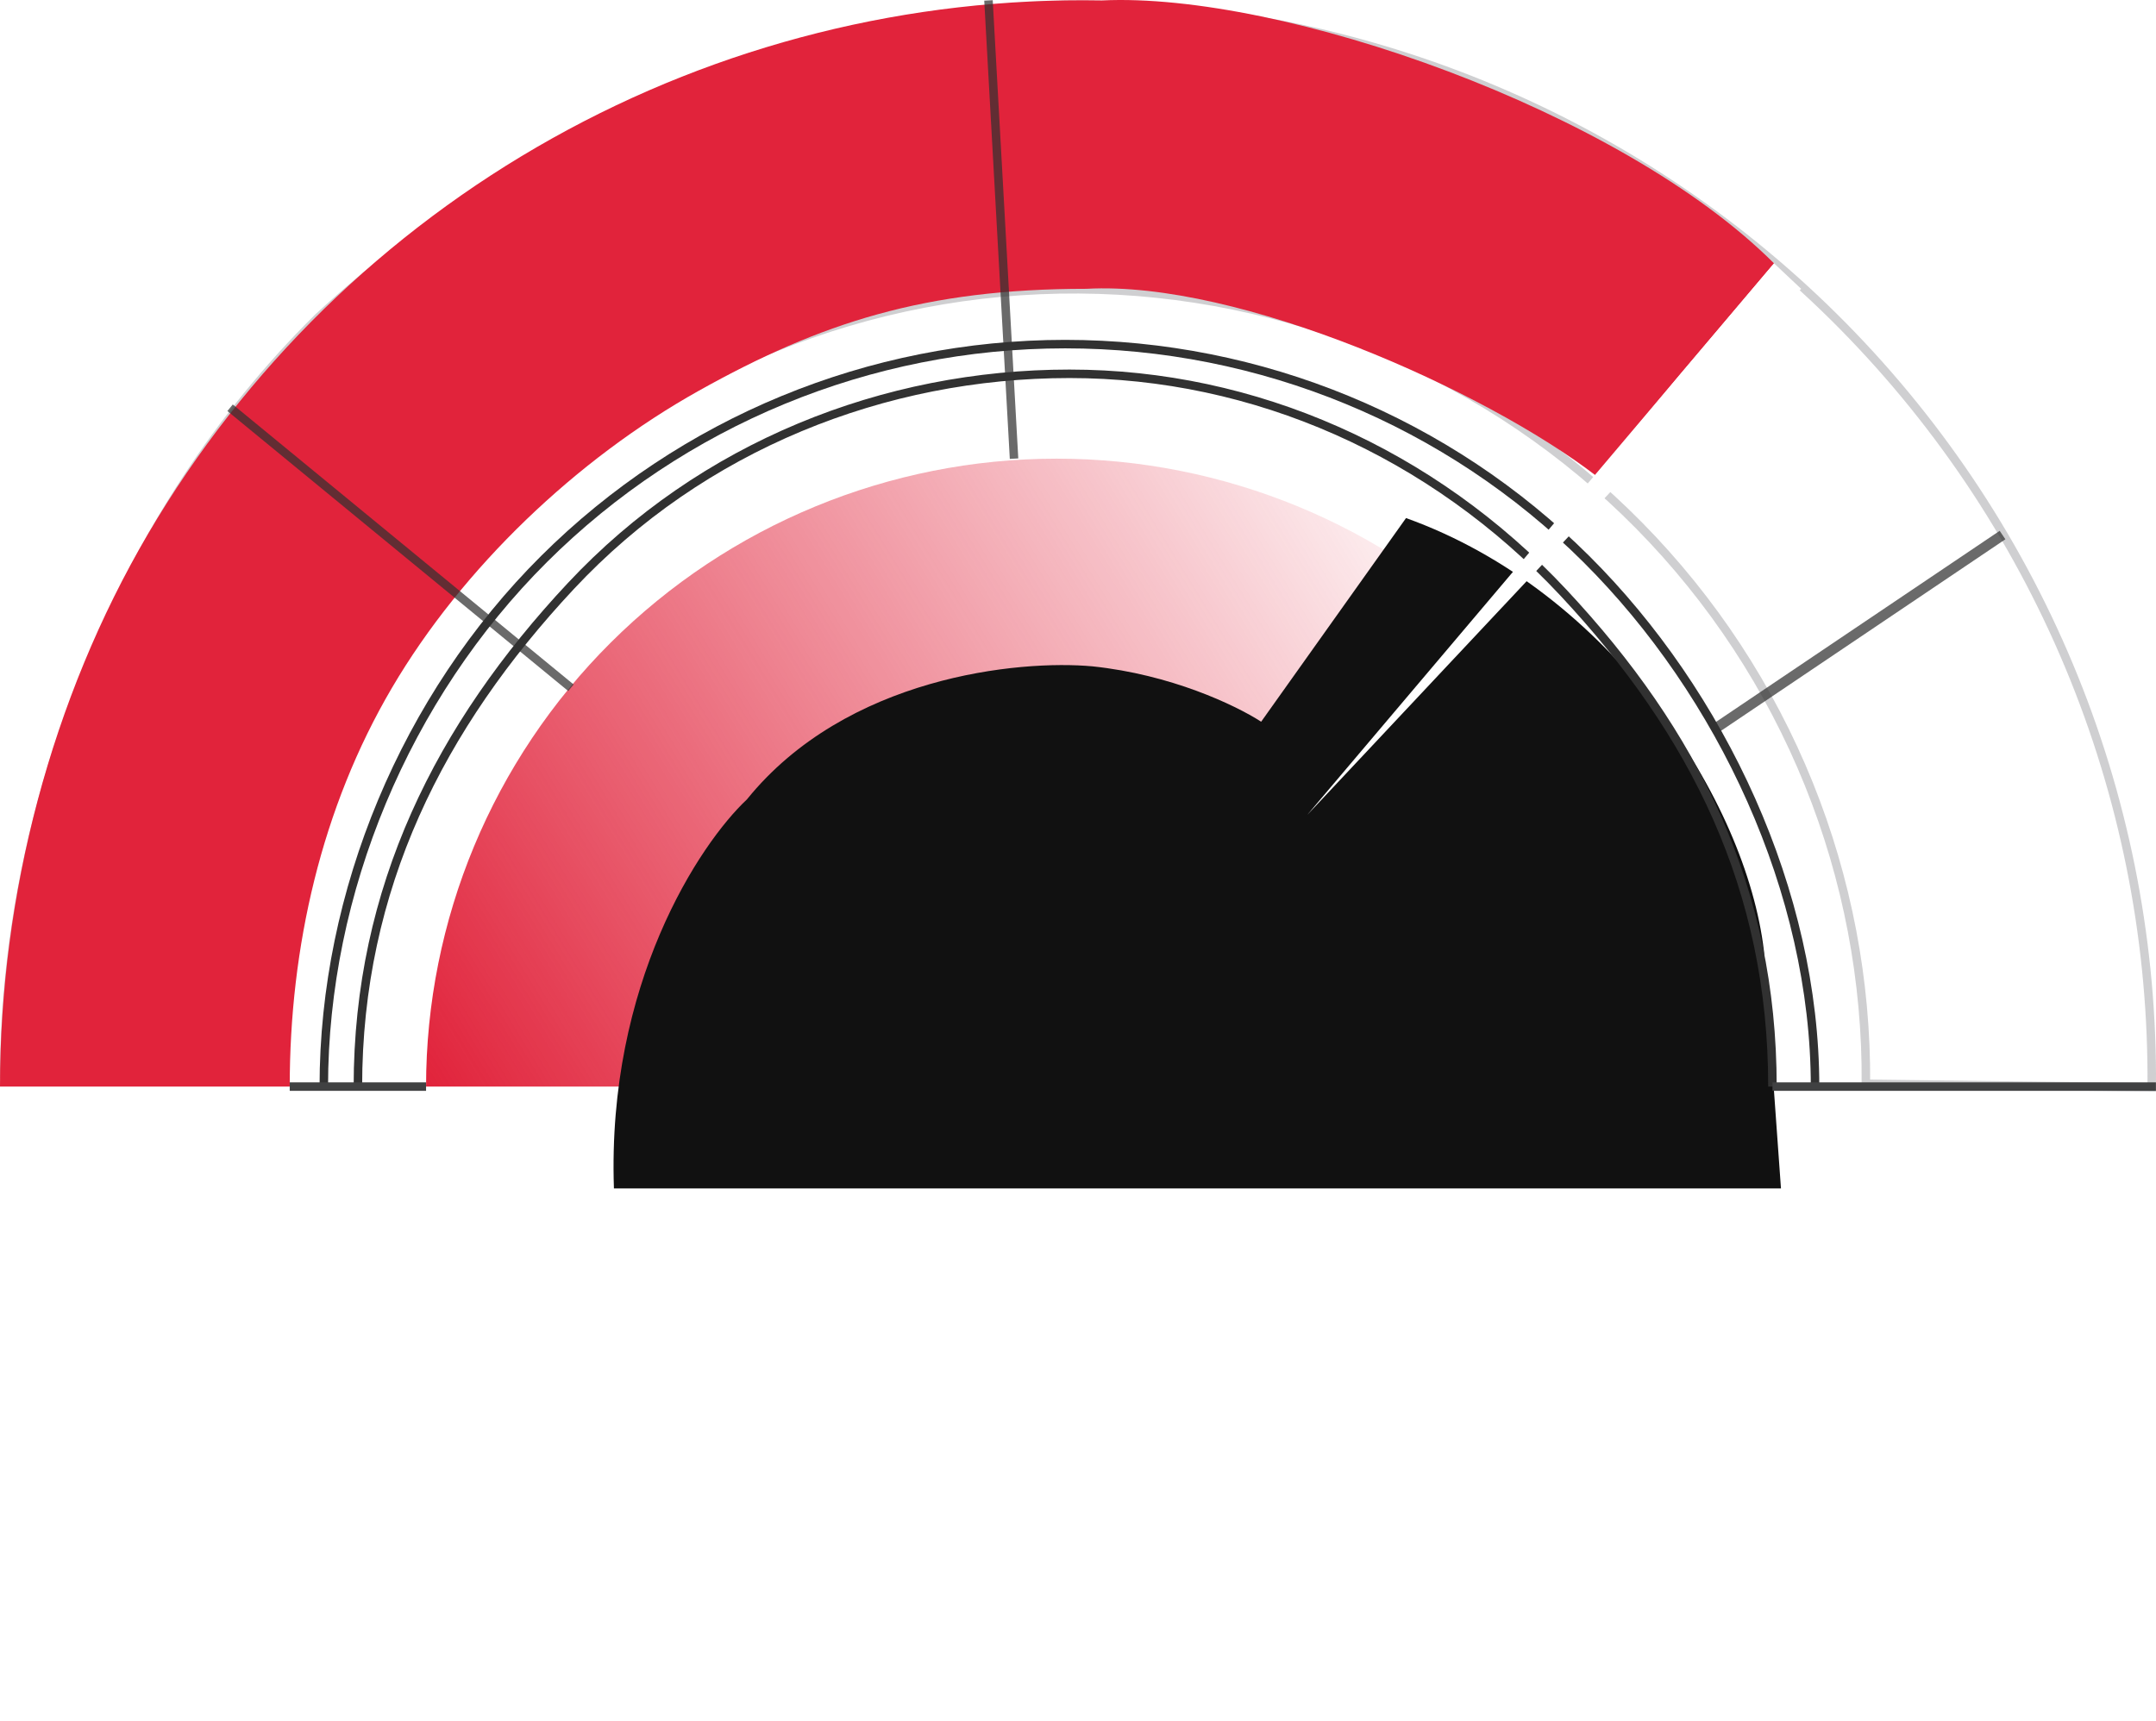 <svg width="223" height="178" viewBox="0 0 223 178" fill="none" xmlns="http://www.w3.org/2000/svg">
<g id="Group 63">
<path id="Ellipse 36" d="M9.22 68.687C3.628 82.074 0.503 96.602 0.441 111.095H29.132C29.19 100.484 31.324 89.984 35.417 80.185C39.567 70.251 45.648 61.231 53.311 53.647C60.974 46.063 70.067 40.062 80.066 35.992C90.066 31.921 100.775 29.86 111.578 29.927C122.38 29.995 133.062 32.189 143.01 36.385C152.958 40.58 161.974 46.693 169.541 54.372C177.108 62.052 183.075 71.146 187.1 81.132C191.069 90.981 193.071 101.506 192.995 112.117L222.557 112.486C222.682 97.994 219.958 83.616 214.536 70.164C209.06 56.577 200.939 44.202 190.643 33.751C180.346 23.301 168.076 14.982 154.538 9.273C141.001 3.564 126.464 0.577 111.763 0.486C97.09 0.394 82.154 4.463 68.922 9.228C54.005 16.727 44.321 22.358 32.915 32.843C22.496 43.157 14.869 55.164 9.22 68.687Z" stroke="#87888C" stroke-opacity="0.4" stroke-width="0.878"/>
<path id="Ellipse 33" d="M174.515 112.412C174.515 95.183 167.643 78.659 155.411 66.477C143.18 54.294 126.59 47.45 109.292 47.45C91.994 47.45 75.404 54.294 63.173 66.477C50.941 78.659 44.069 95.183 44.069 112.412L109.292 112.412H174.515Z" fill="url(#paint0_linear_8465_3794)"/>
<path id="Ellipse 34" d="M33.492 112.412C33.492 92.273 41.965 72.08 56.263 57.84C70.561 43.599 89.953 35.599 110.173 35.599C130.393 35.599 149.785 43.599 164.083 57.84C178.04 71.741 187.735 92.273 187.735 112.412" stroke="#313131" stroke-width="0.878"/>
<g id="Vector 71" filter="url(#filter0_f_8465_3794)">
<path d="M77.253 82.704C72.363 87.293 62.766 101.766 63.5 122.946H184.21L182.447 98.366C180.613 82.834 166.701 61.22 145.429 53.595L130.445 74.663C127.695 72.898 121.081 69.784 113.012 68.937C105.371 68.231 87.522 69.996 77.253 82.704Z" fill="#111111"/>
</g>
<path id="Ellipse 35" d="M37.018 112.412C37.018 91.897 45.498 75.115 59.053 60.618C72.606 46.121 91.469 38.671 110.622 38.671C129.775 38.671 148.151 46.809 161.704 61.305C175.259 75.803 183.328 91.897 183.328 112.412" stroke="#313131" stroke-width="0.878"/>
<path id="Ellipse 32" d="M4.57764e-05 112.412C4.57764e-05 92.615 5.293 72.28 15.334 55.195C25.375 38.11 39.803 23.996 57.134 14.303C74.465 4.611 94.075 -0.31 113.949 0.046C132.57 -0.849 167.688 11.441 183.491 27.244L173.834 38.658L165.054 49.193C153.641 40.427 128.18 29 112.377 29.878C95.696 29.878 84.892 33.37 72.274 40.427C59.656 47.483 47.854 58.714 40.544 71.152C33.233 83.591 29.967 97.999 29.967 112.412H14.984H4.57764e-05Z" fill="#E1233B"/>
<path id="Vector 67" d="M186.294 29.878L183.492 27.244L135.205 84.311L186.294 29.878Z" fill="white"/>
<path id="Vector 72" d="M222.992 112.412H183.329" stroke="#404142" stroke-width="0.878"/>
<path id="Vector 73" d="M44.069 112.412H29.967" stroke="#404142" stroke-width="0.878"/>
<path id="Vector 69" d="M102.241 0.045L104.885 47.449" stroke="#313131" stroke-opacity="0.72" stroke-width="0.878"/>
<path id="Vector 68" d="M23.798 42.183L59.054 71.153" stroke="#313131" stroke-opacity="0.72" stroke-width="0.878"/>
<path id="Vector 70" d="M207.126 55.352L177.159 75.542" stroke="#313131" stroke-opacity="0.72" stroke-width="1.054"/>
</g>
<defs>
<filter id="filter0_f_8465_3794" x="51.169" y="41.303" width="145.333" height="93.934" filterUnits="userSpaceOnUse" color-interpolation-filters="sRGB">
<feFlood flood-opacity="0" result="BackgroundImageFix"/>
<feBlend mode="normal" in="SourceGraphic" in2="BackgroundImageFix" result="shape"/>
<feGaussianBlur stdDeviation="6.146" result="effect1_foregroundBlur_8465_3794"/>
</filter>
<linearGradient id="paint0_linear_8465_3794" x1="44.069" y1="112.412" x2="150.484" y2="47.071" gradientUnits="userSpaceOnUse">
<stop stop-color="#E1233B"/>
<stop offset="1" stop-color="#E1233B" stop-opacity="0"/>
</linearGradient>
</defs>
</svg>
